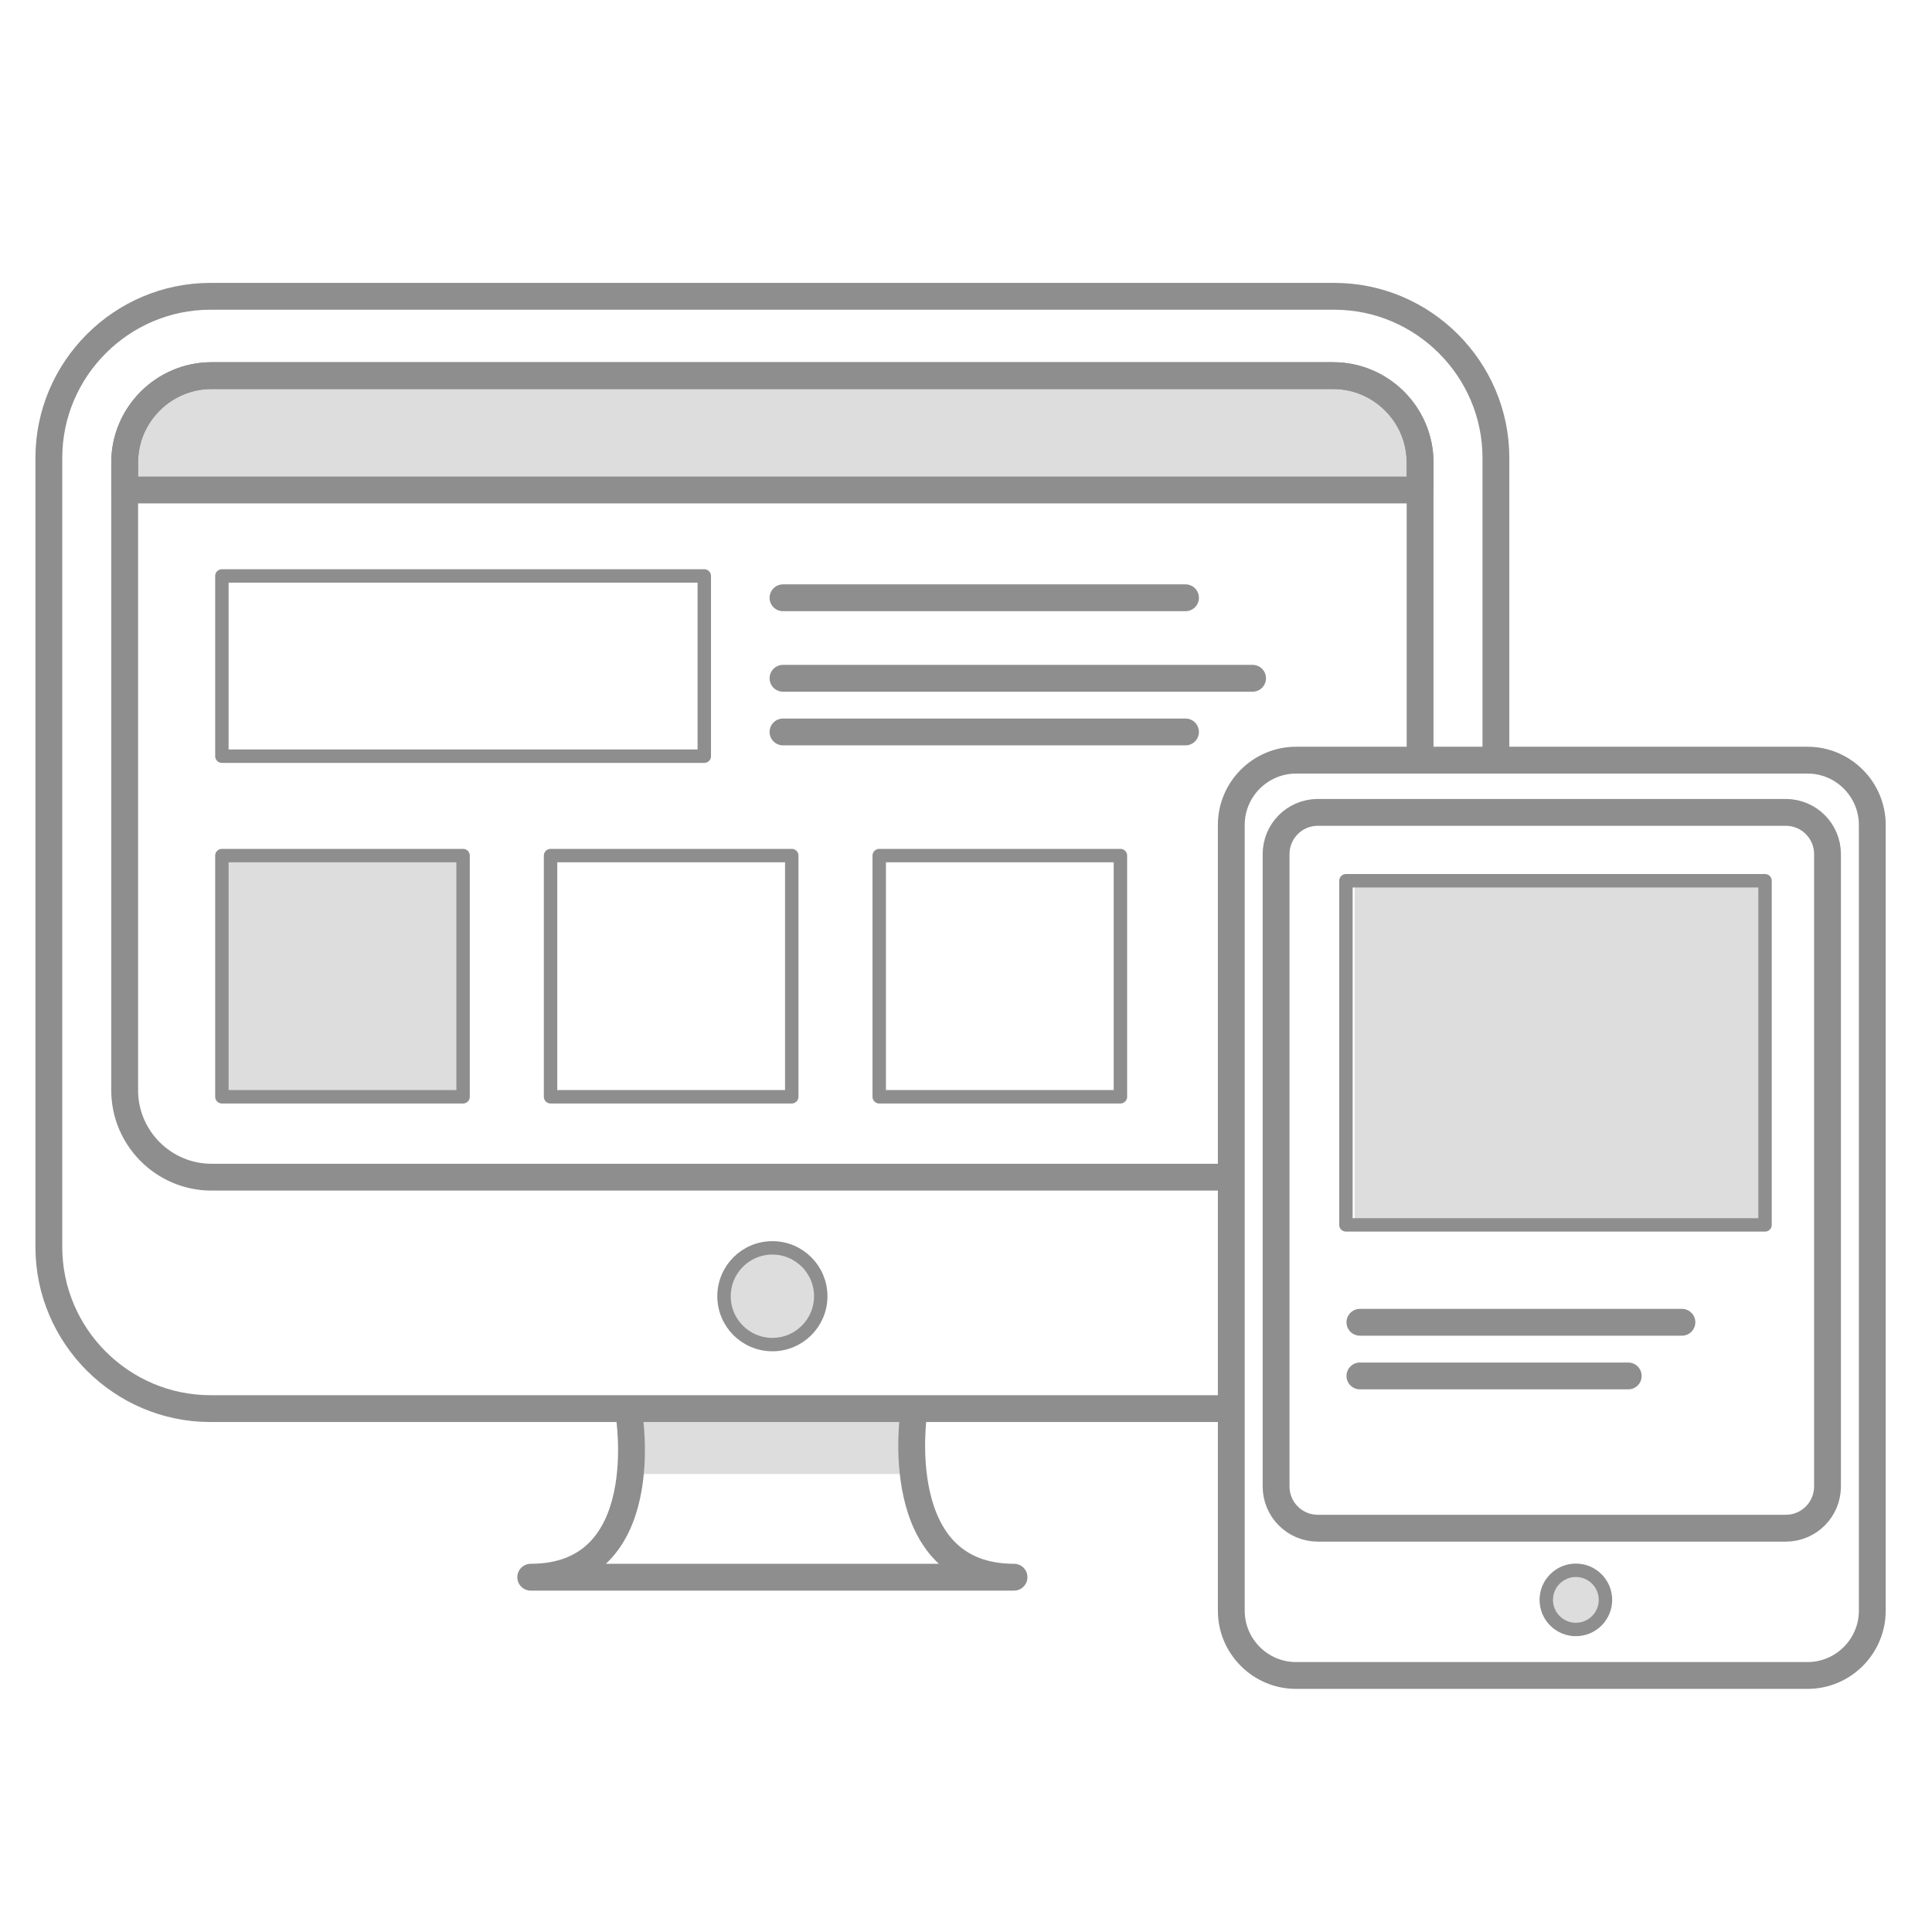 <?xml version="1.0" encoding="UTF-8" standalone="no"?><!-- Generator: Gravit.io --><svg xmlns="http://www.w3.org/2000/svg" xmlns:xlink="http://www.w3.org/1999/xlink" style="isolation:isolate" viewBox="0 0 144 144" width="144pt" height="144pt"><defs><clipPath id="_clipPath_Z3bmeeGFyDDRzPyNRT8x0K6TnpU8aUWr"><rect width="144" height="144"/></clipPath></defs><g clip-path="url(#_clipPath_Z3bmeeGFyDDRzPyNRT8x0K6TnpU8aUWr)"><g><g opacity="0.3"><rect x="46.961" y="104.861" width="20.998" height="5.003" transform="matrix(1,0,0,1,0,0)" fill="rgb(142,142,142)"/></g><mask id="_mask_MPuT5alpQTEbDwxgtZi8CIGQPctSzd1H" x="-200%" y="-200%" width="400%" height="400%"><rect x="-200%" y="-200%" width="400%" height="400%" style="fill:white;"/><path d=" M 91.732 104.989 L 15.683 104.989 C 9.06 104.989 3.641 99.57 3.641 92.947 L 3.641 34.127 C 3.641 27.504 9.06 22.085 15.683 22.085 L 99.454 22.085 C 106.077 22.085 111.496 27.504 111.496 34.127 L 111.496 56.663" fill="black" stroke="none"/></mask><path d=" M 91.732 104.989 L 15.683 104.989 C 9.06 104.989 3.641 99.57 3.641 92.947 L 3.641 34.127 C 3.641 27.504 9.06 22.085 15.683 22.085 L 99.454 22.085 C 106.077 22.085 111.496 27.504 111.496 34.127 L 111.496 56.663" fill="none"/><path d=" M 91.732 104.989 L 15.683 104.989 C 9.06 104.989 3.641 99.57 3.641 92.947 L 3.641 34.127 C 3.641 27.504 9.06 22.085 15.683 22.085 L 99.454 22.085 C 106.077 22.085 111.496 27.504 111.496 34.127 L 111.496 56.663" fill="none" mask="url(#_mask_MPuT5alpQTEbDwxgtZi8CIGQPctSzd1H)" vector-effect="non-scaling-stroke" stroke-width="2" stroke="rgb(142,142,142)" stroke-linejoin="round" stroke-linecap="round" stroke-miterlimit="10"/><mask id="_mask_lYR2BIZmZNXRg9ustmAkzPqS8M4uzH3P" x="-200%" y="-200%" width="400%" height="400%"><rect x="-200%" y="-200%" width="400%" height="400%" style="fill:white;"/><path d=" M 91.732 87.74 L 15.762 87.74 C 12.204 87.74 9.293 84.829 9.293 81.271 L 9.293 34.467 C 9.293 30.909 12.204 27.997 15.763 27.997 L 99.376 27.997 C 102.934 27.997 105.845 30.908 105.845 34.466 L 105.845 56.141" fill="black" stroke="none"/></mask><path d=" M 91.732 87.74 L 15.762 87.74 C 12.204 87.74 9.293 84.829 9.293 81.271 L 9.293 34.467 C 9.293 30.909 12.204 27.997 15.763 27.997 L 99.376 27.997 C 102.934 27.997 105.845 30.908 105.845 34.466 L 105.845 56.141" fill="none"/><path d=" M 91.732 87.74 L 15.762 87.74 C 12.204 87.74 9.293 84.829 9.293 81.271 L 9.293 34.467 C 9.293 30.909 12.204 27.997 15.763 27.997 L 99.376 27.997 C 102.934 27.997 105.845 30.908 105.845 34.466 L 105.845 56.141" fill="none" mask="url(#_mask_lYR2BIZmZNXRg9ustmAkzPqS8M4uzH3P)" vector-effect="non-scaling-stroke" stroke-width="2" stroke="rgb(142,142,142)" stroke-linejoin="round" stroke-linecap="round" stroke-miterlimit="10"/><g opacity="0.3"><path d=" M 9.292 36.519 L 9.292 34.467 C 9.292 30.909 12.203 27.997 15.762 27.997 L 99.375 27.997 C 102.933 27.997 105.844 30.908 105.844 34.466 L 105.844 36.519 L 9.292 36.519 L 9.292 36.519 Z " fill="rgb(142,142,142)"/></g><mask id="_mask_yRaquI6swQETrRo8v3I22uXHdvEmHbIS" x="-200%" y="-200%" width="400%" height="400%"><rect x="-200%" y="-200%" width="400%" height="400%" style="fill:white;"/><path d=" M 9.292 36.519 L 9.292 34.467 C 9.292 30.909 12.203 27.997 15.762 27.997 L 99.375 27.997 C 102.933 27.997 105.844 30.908 105.844 34.466 L 105.844 36.519 L 9.292 36.519 L 9.292 36.519 Z " fill="black" stroke="none"/></mask><path d=" M 9.292 36.519 L 9.292 34.467 C 9.292 30.909 12.203 27.997 15.762 27.997 L 99.375 27.997 C 102.933 27.997 105.844 30.908 105.844 34.466 L 105.844 36.519 L 9.292 36.519 L 9.292 36.519 Z " fill="none"/><path d=" M 9.292 36.519 L 9.292 34.467 C 9.292 30.909 12.203 27.997 15.762 27.997 L 99.375 27.997 C 102.933 27.997 105.844 30.908 105.844 34.466 L 105.844 36.519 L 9.292 36.519 L 9.292 36.519 Z " fill="none" mask="url(#_mask_yRaquI6swQETrRo8v3I22uXHdvEmHbIS)" vector-effect="non-scaling-stroke" stroke-width="2" stroke="rgb(142,142,142)" stroke-linejoin="round" stroke-linecap="round" stroke-miterlimit="10"/><g opacity="0.3"><circle vector-effect="non-scaling-stroke" cx="57.569" cy="96.613" r="3.605" fill="rgb(142,142,142)"/></g><circle vector-effect="non-scaling-stroke" cx="57.569" cy="96.613" r="3.605" fill="none" stroke-width="1" stroke="rgb(142,142,142)" stroke-linejoin="round" stroke-linecap="round" stroke-miterlimit="10"/><mask id="_mask_6xybHyeHZzHk6opLemsD7nPcdrToPeqr" x="-200%" y="-200%" width="400%" height="400%"><rect x="-200%" y="-200%" width="400%" height="400%" style="fill:white;"/><path d=" M 68.111 105.247 C 68.111 105.247 66.207 117.555 75.579 117.555 C 64.158 117.555 56.836 117.555 56.836 117.555 L 58.007 117.555 C 58.007 117.555 50.979 117.555 39.557 117.555 C 48.928 117.555 46.878 105.375 46.878 105.375" fill="black" stroke="none"/></mask><path d=" M 68.111 105.247 C 68.111 105.247 66.207 117.555 75.579 117.555 C 64.158 117.555 56.836 117.555 56.836 117.555 L 58.007 117.555 C 58.007 117.555 50.979 117.555 39.557 117.555 C 48.928 117.555 46.878 105.375 46.878 105.375" fill="none"/><path d=" M 68.111 105.247 C 68.111 105.247 66.207 117.555 75.579 117.555 C 64.158 117.555 56.836 117.555 56.836 117.555 L 58.007 117.555 C 58.007 117.555 50.979 117.555 39.557 117.555 C 48.928 117.555 46.878 105.375 46.878 105.375" fill="none" mask="url(#_mask_6xybHyeHZzHk6opLemsD7nPcdrToPeqr)" vector-effect="non-scaling-stroke" stroke-width="2" stroke="rgb(142,142,142)" stroke-linejoin="round" stroke-linecap="round" stroke-miterlimit="10"/><rect x="16.538" y="42.927" width="35.955" height="13.434" transform="matrix(1,0,0,1,0,0)" fill="none" vector-effect="non-scaling-stroke" stroke-width="1" stroke="rgb(142,142,142)" stroke-linejoin="round" stroke-linecap="round" stroke-miterlimit="2"/><g><mask id="_mask_wjpfPnsMJsbVarEefP6bkaNJO1UIvpkQ" x="-200%" y="-200%" width="400%" height="400%"><rect x="-200%" y="-200%" width="400%" height="400%" style="fill:white;"/><line x1="58.36" y1="44.555" x2="88.36" y2="44.555" fill="black" stroke="none"/></mask><line x1="58.36" y1="44.555" x2="88.36" y2="44.555" mask="url(#_mask_wjpfPnsMJsbVarEefP6bkaNJO1UIvpkQ)" vector-effect="non-scaling-stroke" stroke-width="2" stroke="rgb(142,142,142)" stroke-linejoin="round" stroke-linecap="round" stroke-miterlimit="10"/><mask id="_mask_6ALISmojl1vWi1U2fMBhXbAZRF4KdgH6" x="-200%" y="-200%" width="400%" height="400%"><rect x="-200%" y="-200%" width="400%" height="400%" style="fill:white;"/><line x1="58.36" y1="50.555" x2="93.36" y2="50.555" fill="black" stroke="none"/></mask><line x1="58.36" y1="50.555" x2="93.36" y2="50.555" mask="url(#_mask_6ALISmojl1vWi1U2fMBhXbAZRF4KdgH6)" vector-effect="non-scaling-stroke" stroke-width="2" stroke="rgb(142,142,142)" stroke-linejoin="round" stroke-linecap="round" stroke-miterlimit="10"/><mask id="_mask_8udRMNKPsGVy0m2hReT4sN3EVjVfGja8" x="-200%" y="-200%" width="400%" height="400%"><rect x="-200%" y="-200%" width="400%" height="400%" style="fill:white;"/><line x1="58.36" y1="54.555" x2="88.36" y2="54.555" fill="black" stroke="none"/></mask><line x1="58.36" y1="54.555" x2="88.36" y2="54.555" mask="url(#_mask_8udRMNKPsGVy0m2hReT4sN3EVjVfGja8)" vector-effect="non-scaling-stroke" stroke-width="2" stroke="rgb(142,142,142)" stroke-linejoin="round" stroke-linecap="round" stroke-miterlimit="10"/></g><g opacity="0.3"><rect x="16.538" y="63.77" width="17.978" height="17.978" transform="matrix(1,0,0,1,0,0)" fill="rgb(142,142,142)"/></g><rect x="16.538" y="63.77" width="17.978" height="17.978" transform="matrix(1,0,0,1,0,0)" fill="none" vector-effect="non-scaling-stroke" stroke-width="1" stroke="rgb(142,142,142)" stroke-linejoin="round" stroke-linecap="round" stroke-miterlimit="2"/><rect x="41.035" y="63.77" width="17.978" height="17.978" transform="matrix(1,0,0,1,0,0)" fill="none" vector-effect="non-scaling-stroke" stroke-width="1" stroke="rgb(142,142,142)" stroke-linejoin="round" stroke-linecap="round" stroke-miterlimit="2"/><rect x="65.532" y="63.77" width="17.978" height="17.978" transform="matrix(1,0,0,1,0,0)" fill="none" vector-effect="non-scaling-stroke" stroke-width="1" stroke="rgb(142,142,142)" stroke-linejoin="round" stroke-linecap="round" stroke-miterlimit="2"/><mask id="_mask_EV7H5s8ZpP5FDPcG8L91ITadSTWVQyxz" x="-200%" y="-200%" width="400%" height="400%"><rect x="-200%" y="-200%" width="400%" height="400%" style="fill:white;"/><path d=" M 134.727 124.88 L 96.596 124.88 C 93.944 124.88 91.774 122.71 91.774 120.058 L 91.774 61.48 C 91.774 58.828 93.944 56.658 96.596 56.658 L 134.727 56.658 C 137.379 56.658 139.549 58.828 139.549 61.48 L 139.549 120.058 C 139.549 122.71 137.379 124.88 134.727 124.88 Z " fill="black" stroke="none"/></mask><path d=" M 134.727 124.88 L 96.596 124.88 C 93.944 124.88 91.774 122.71 91.774 120.058 L 91.774 61.48 C 91.774 58.828 93.944 56.658 96.596 56.658 L 134.727 56.658 C 137.379 56.658 139.549 58.828 139.549 61.48 L 139.549 120.058 C 139.549 122.71 137.379 124.88 134.727 124.88 Z " fill="none"/><path d=" M 134.727 124.88 L 96.596 124.88 C 93.944 124.88 91.774 122.71 91.774 120.058 L 91.774 61.48 C 91.774 58.828 93.944 56.658 96.596 56.658 L 134.727 56.658 C 137.379 56.658 139.549 58.828 139.549 61.48 L 139.549 120.058 C 139.549 122.71 137.379 124.88 134.727 124.88 Z " fill="none" mask="url(#_mask_EV7H5s8ZpP5FDPcG8L91ITadSTWVQyxz)" vector-effect="non-scaling-stroke" stroke-width="2" stroke="rgb(142,142,142)" stroke-linejoin="round" stroke-linecap="round" stroke-miterlimit="10"/><mask id="_mask_BtfnbKBO4sTPAdxHLFPtn0AREKlljyGM" x="-200%" y="-200%" width="400%" height="400%"><rect x="-200%" y="-200%" width="400%" height="400%" style="fill:white;"/><path d=" M 133.102 113.904 L 98.222 113.904 C 96.505 113.904 95.112 112.512 95.112 110.794 L 95.112 63.66 C 95.112 61.943 96.504 60.55 98.222 60.55 L 133.102 60.55 C 134.819 60.55 136.212 61.942 136.212 63.66 L 136.212 110.794 C 136.211 112.512 134.819 113.904 133.102 113.904 Z " fill="black" stroke="none"/></mask><path d=" M 133.102 113.904 L 98.222 113.904 C 96.505 113.904 95.112 112.512 95.112 110.794 L 95.112 63.66 C 95.112 61.943 96.504 60.55 98.222 60.55 L 133.102 60.55 C 134.819 60.55 136.212 61.942 136.212 63.66 L 136.212 110.794 C 136.211 112.512 134.819 113.904 133.102 113.904 Z " fill="none"/><path d=" M 133.102 113.904 L 98.222 113.904 C 96.505 113.904 95.112 112.512 95.112 110.794 L 95.112 63.66 C 95.112 61.943 96.504 60.55 98.222 60.55 L 133.102 60.55 C 134.819 60.55 136.212 61.942 136.212 63.66 L 136.212 110.794 C 136.211 112.512 134.819 113.904 133.102 113.904 Z " fill="none" mask="url(#_mask_BtfnbKBO4sTPAdxHLFPtn0AREKlljyGM)" vector-effect="non-scaling-stroke" stroke-width="2" stroke="rgb(142,142,142)" stroke-linejoin="round" stroke-linecap="round" stroke-miterlimit="10"/><g opacity="0.3"><circle vector-effect="non-scaling-stroke" cx="117.456" cy="119.246" r="2.206" fill="rgb(142,142,142)"/></g><circle vector-effect="non-scaling-stroke" cx="117.456" cy="119.246" r="2.206" fill="none" stroke-width="1" stroke="rgb(142,142,142)" stroke-linejoin="round" stroke-linecap="round" stroke-miterlimit="10"/><g opacity="0.3"><rect x="100.96" y="65.646" width="30.596" height="25.649" transform="matrix(1,0,0,1,0,0)" fill="rgb(142,142,142)"/></g><rect x="100.318" y="65.646" width="31.238" height="25.649" transform="matrix(1,0,0,1,0,0)" fill="none" vector-effect="non-scaling-stroke" stroke-width="1" stroke="rgb(142,142,142)" stroke-linejoin="round" stroke-linecap="round" stroke-miterlimit="2"/><mask id="_mask_SniwndI8lGg55MRpNB4G3tvtUxJeqMRq" x="-200%" y="-200%" width="400%" height="400%"><rect x="-200%" y="-200%" width="400%" height="400%" style="fill:white;"/><line x1="101.36" y1="98.555" x2="125.36" y2="98.555" fill="black" stroke="none"/></mask><line x1="101.36" y1="98.555" x2="125.36" y2="98.555" mask="url(#_mask_SniwndI8lGg55MRpNB4G3tvtUxJeqMRq)" vector-effect="non-scaling-stroke" stroke-width="2" stroke="rgb(142,142,142)" stroke-linejoin="round" stroke-linecap="round" stroke-miterlimit="10"/><mask id="_mask_6A86aie5sNFua7m8Qer331YPnI9tSz6i" x="-200%" y="-200%" width="400%" height="400%"><rect x="-200%" y="-200%" width="400%" height="400%" style="fill:white;"/><line x1="101.36" y1="102.555" x2="121.36" y2="102.555" fill="black" stroke="none"/></mask><line x1="101.36" y1="102.555" x2="121.36" y2="102.555" mask="url(#_mask_6A86aie5sNFua7m8Qer331YPnI9tSz6i)" vector-effect="non-scaling-stroke" stroke-width="2" stroke="rgb(142,142,142)" stroke-linejoin="round" stroke-linecap="round" stroke-miterlimit="10"/></g></g></svg>